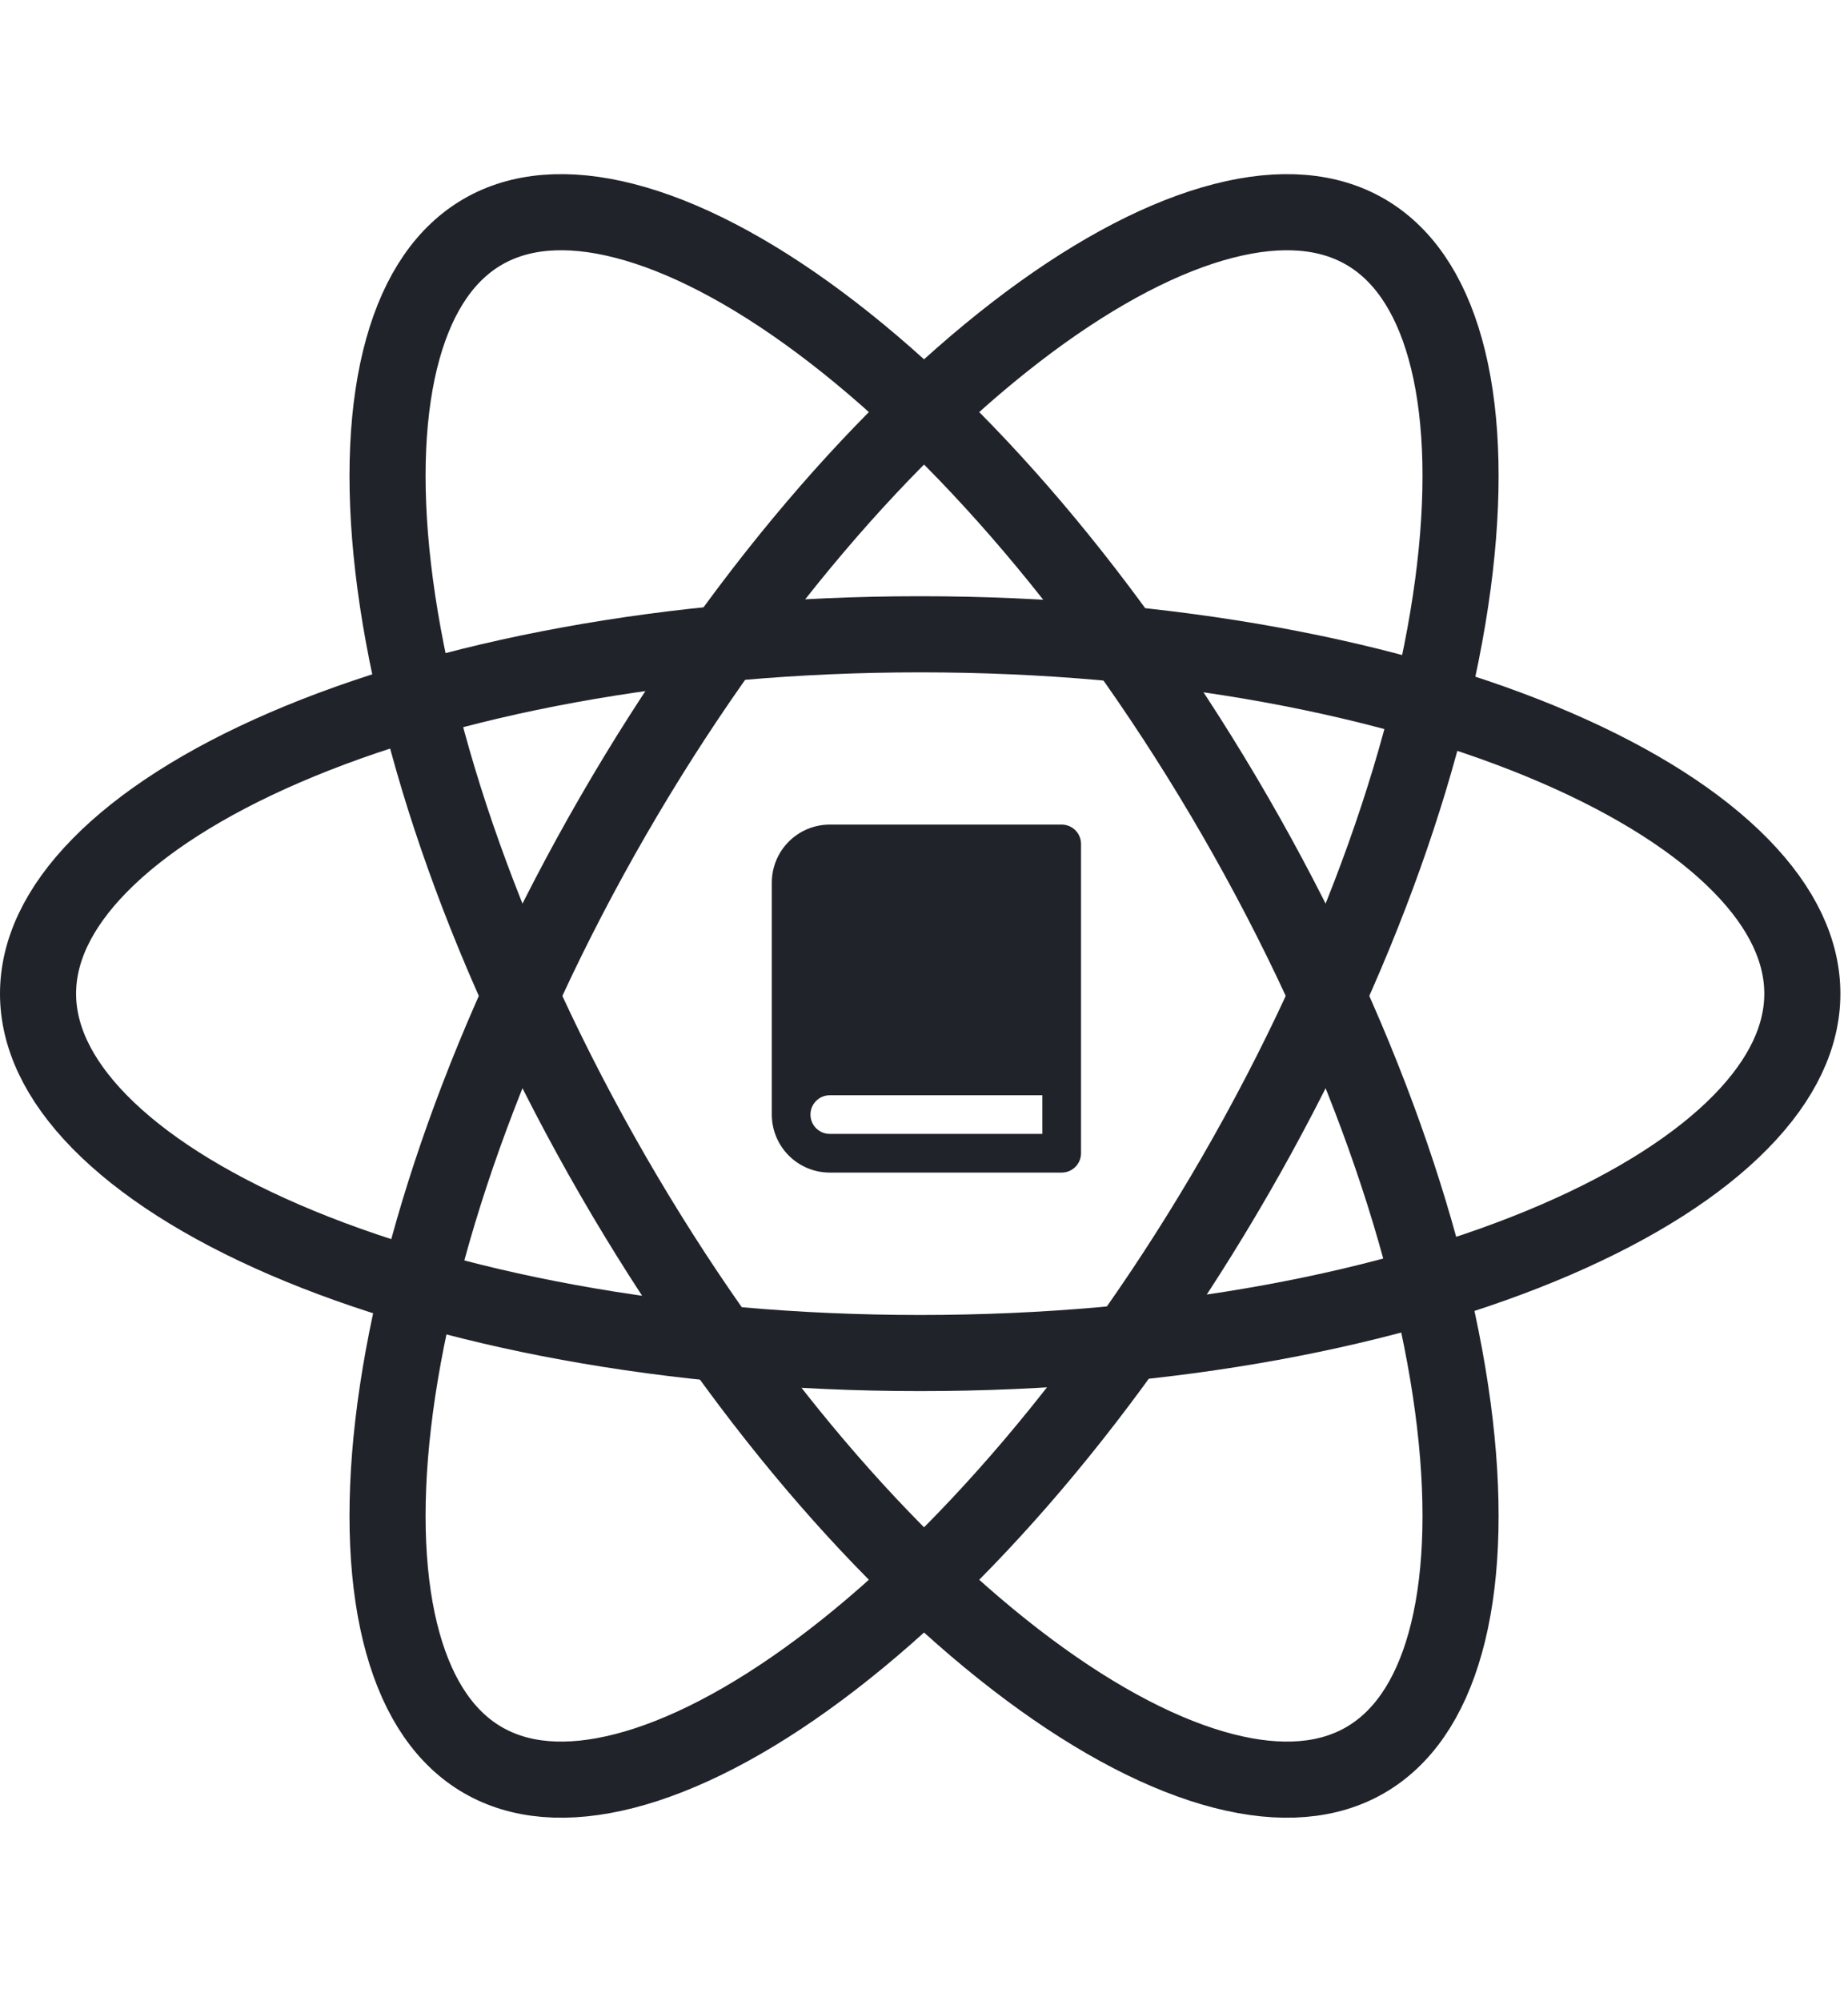 <svg width="170" height="184" viewBox="0 0 170 184" fill="none" xmlns="http://www.w3.org/2000/svg">
<path d="M84.65 124.423C61.635 124.423 40.966 120.389 26.181 114.005C18.782 110.811 13.018 107.098 9.152 103.152C5.303 99.222 3.5 95.247 3.5 91.376C3.5 87.504 5.303 83.528 9.152 79.599C13.018 75.653 18.782 71.94 26.181 68.746C40.966 62.362 61.635 58.328 84.65 58.328C107.665 58.328 128.335 62.362 143.12 68.746C150.518 71.94 156.283 75.653 160.148 79.599C163.998 83.528 165.8 87.504 165.8 91.376C165.8 95.247 163.998 99.222 160.148 103.152C156.283 107.098 150.518 110.811 143.12 114.005C128.335 120.389 107.665 124.423 84.65 124.423Z" stroke="#20232A" stroke-width="7"/>
<path d="M113.625 108.107C102.117 128.039 88.289 143.922 75.368 153.534C68.903 158.344 62.804 161.48 57.455 162.855C52.127 164.224 47.783 163.797 44.43 161.861C41.077 159.925 38.535 156.377 37.057 151.078C35.572 145.758 35.239 138.908 36.172 130.904C38.036 114.908 44.877 94.991 56.384 75.059C67.892 55.128 81.721 39.245 94.641 29.632C101.107 24.822 107.205 21.686 112.555 20.312C117.883 18.943 122.227 19.369 125.58 21.305C128.933 23.241 131.474 26.79 132.953 32.089C134.437 37.409 134.77 44.258 133.837 52.262C131.973 68.258 125.132 88.176 113.625 108.107Z" stroke="#20232A" stroke-width="7"/>
<path d="M113.625 75.059C125.132 94.991 131.973 114.908 133.837 130.904C134.77 138.908 134.437 145.758 132.953 151.078C131.474 156.377 128.933 159.925 125.58 161.861C122.227 163.797 117.883 164.224 112.555 162.855C107.205 161.48 101.107 158.344 94.641 153.534C81.721 143.922 67.892 128.039 56.384 108.107C44.877 88.176 38.036 68.258 36.172 52.262C35.239 44.258 35.572 37.409 37.057 32.089C38.535 26.79 41.077 23.241 44.43 21.305C47.783 19.369 52.127 18.943 57.455 20.312C62.804 21.686 68.903 24.822 75.368 29.632C88.289 39.245 102.117 55.128 113.625 75.059Z" stroke="#20232A" stroke-width="7"/>
<path d="M97.667 75.828H76.333C74.919 75.828 73.562 76.39 72.562 77.39C71.562 78.39 71 79.746 71 81.161V102.494C71 103.909 71.562 105.265 72.562 106.266C73.562 107.266 74.919 107.828 76.333 107.828H97.667C98.138 107.828 98.59 107.64 98.924 107.307C99.257 106.974 99.445 106.521 99.445 106.05V77.606C99.445 77.134 99.257 76.682 98.924 76.348C98.59 76.015 98.138 75.828 97.667 75.828ZM76.333 104.272C75.862 104.272 75.41 104.085 75.076 103.751C74.743 103.418 74.556 102.966 74.556 102.494C74.556 102.023 74.743 101.571 75.076 101.237C75.41 100.904 75.862 100.717 76.333 100.717H95.889V104.272H76.333Z" fill="#20232A"/>
</svg>
